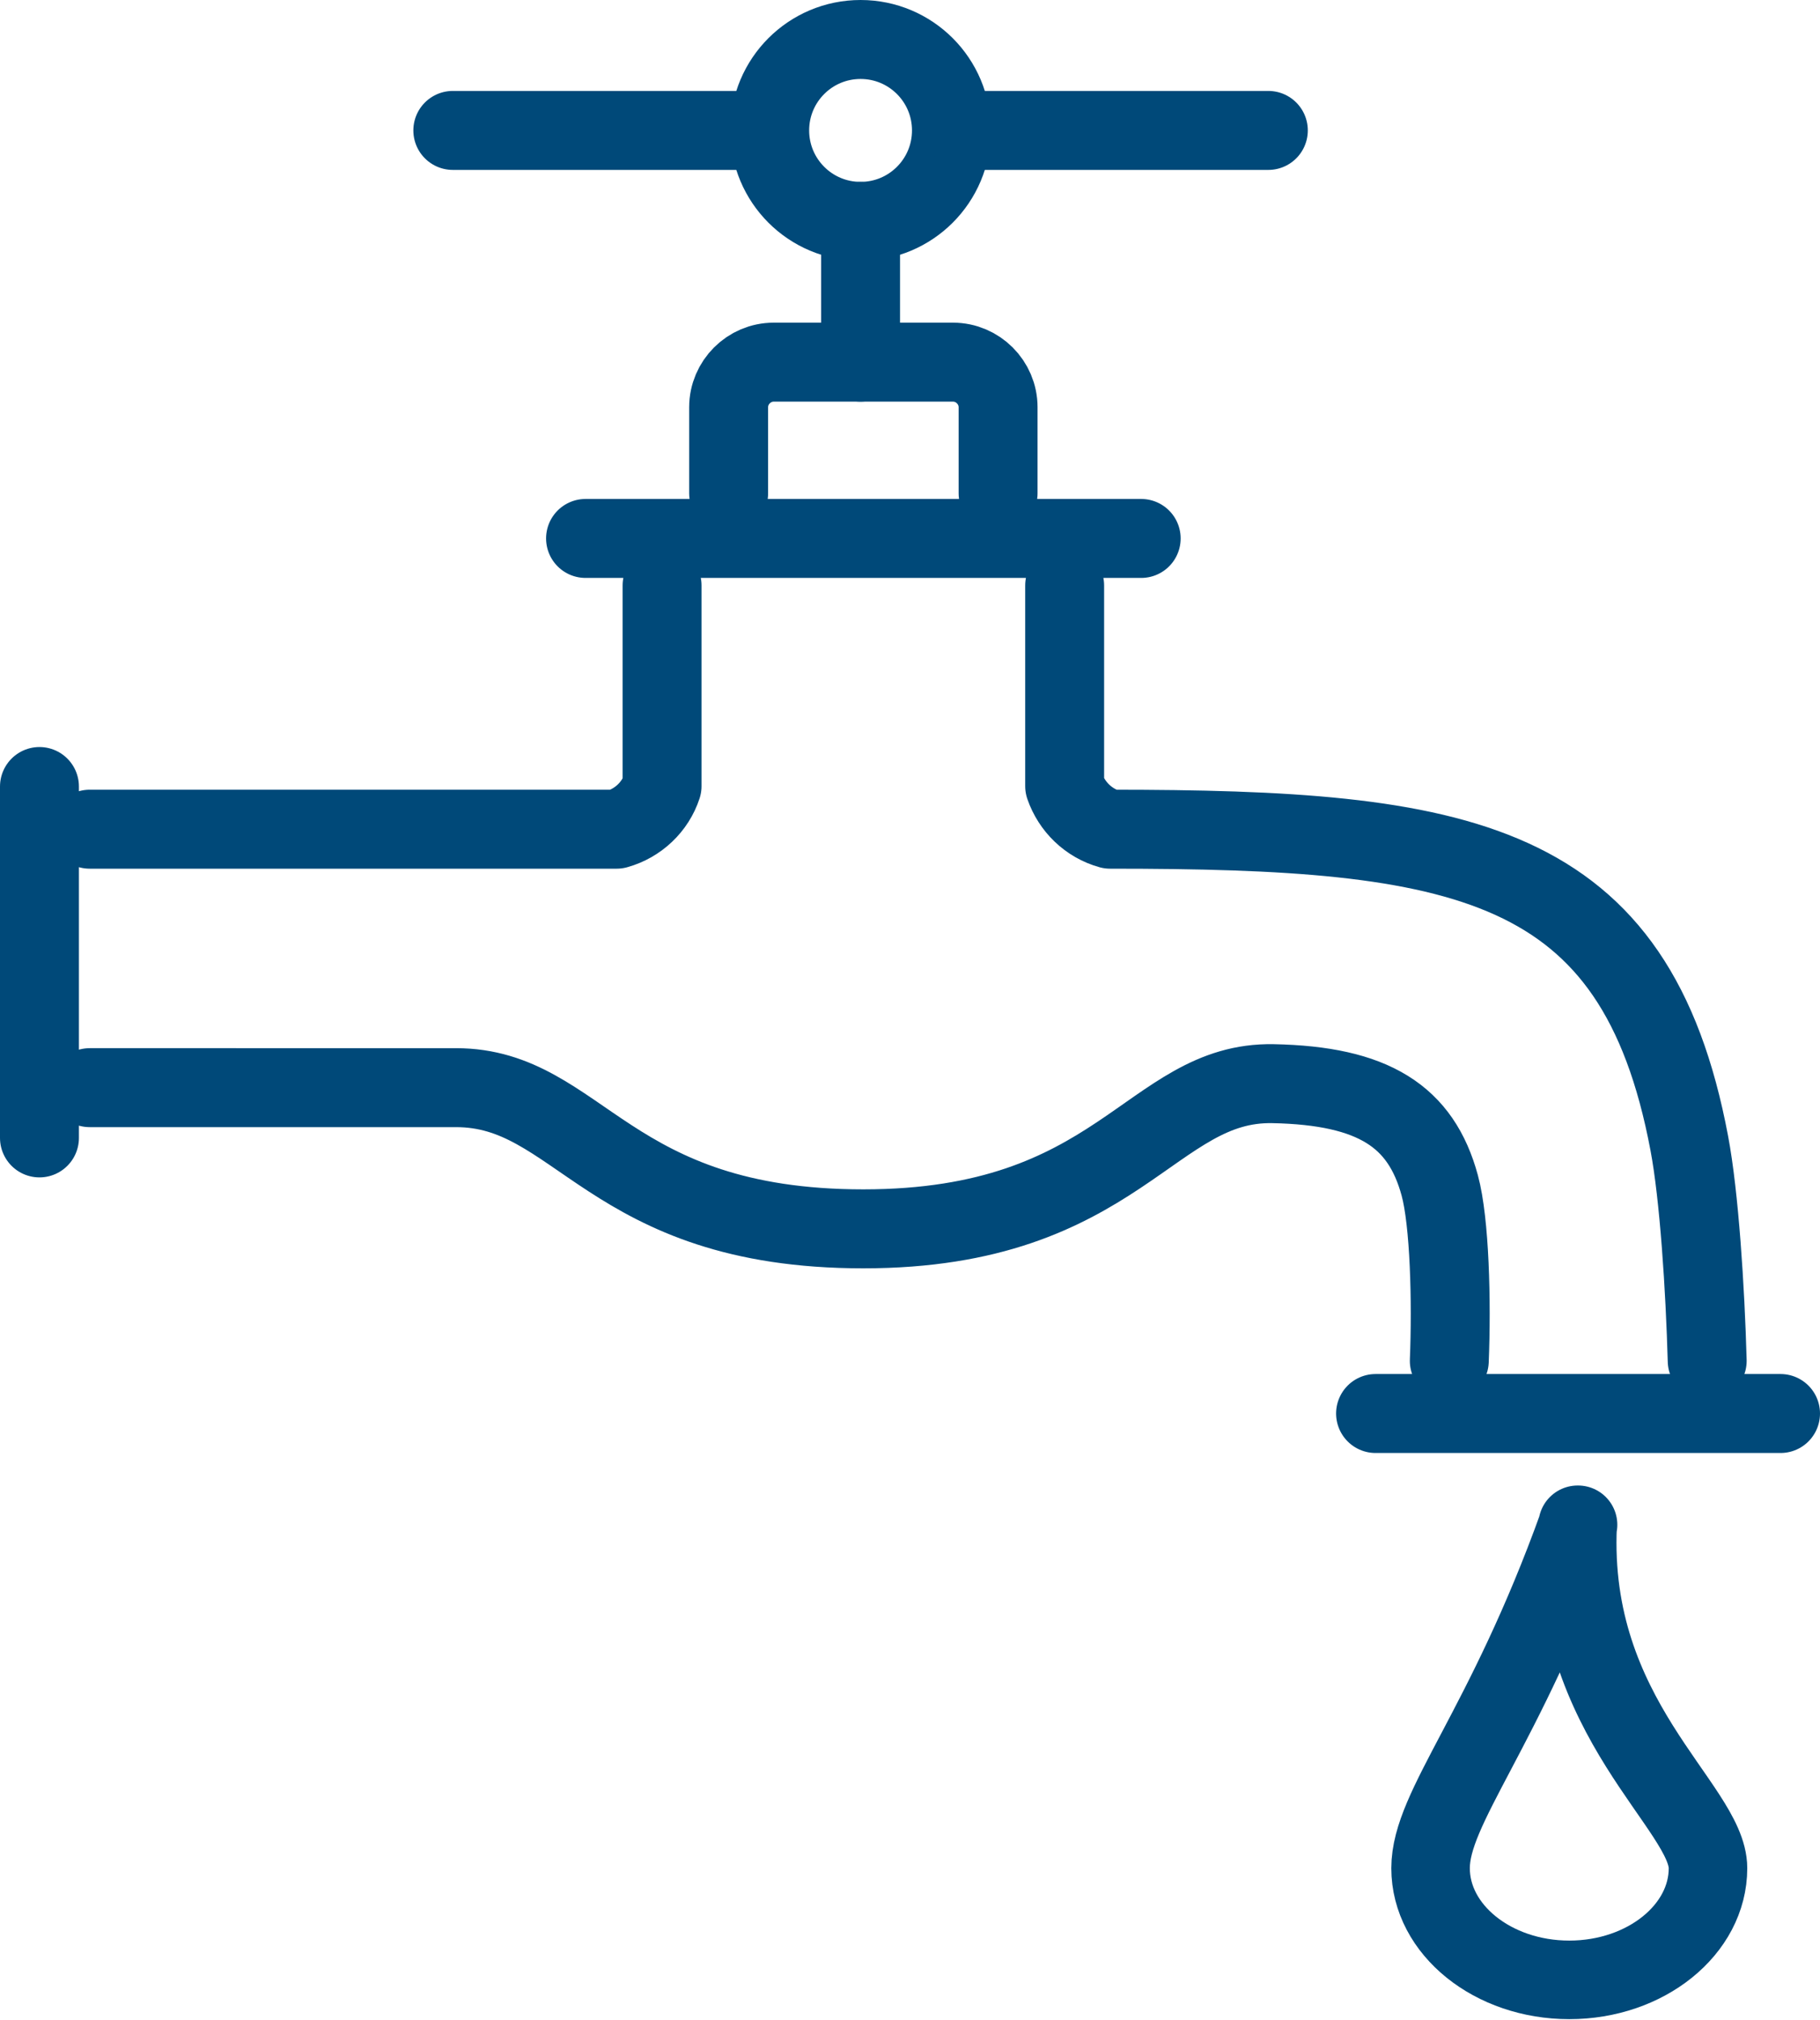 <?xml version="1.0" encoding="UTF-8"?>
<svg id="Warstwa_2" xmlns="http://www.w3.org/2000/svg" viewBox="0 0 45.66 50.64">
  <defs>
    <style>
      .cls-1 {
        stroke-width: 1.98px;
      }

      .cls-1, .cls-2 {
        fill: none;
        stroke: #004979;
        stroke-linecap: round;
        stroke-linejoin: round;
      }

      .cls-2 {
        stroke-width: 1.97px;
      }
    </style>
  </defs>
  <g id="Warstwa_1-2" data-name="Warstwa_1">
    <g>
      <line class="cls-1" x1="21.59" y1="9.08" x2="21.59" y2="5.55"/>
      <path class="cls-1" d="M21.59.99c1.26,0,2.28,1.02,2.28,2.28s-1.02,2.28-2.28,2.28-2.28-1.02-2.28-2.28,1.02-2.28,2.28-2.28Z"/>
      <line class="cls-1" x1="31.82" y1="3.27" x2="24.19" y2="3.27"/>
      <line class="cls-1" x1="18.99" y1="3.27" x2="11.36" y2="3.27"/>
      <path class="cls-2" d="M39.59,38.23c-1.85,5.15-3.7,7.07-3.7,8.61s1.56,2.8,3.48,2.8,3.48-1.26,3.48-2.8-3.5-3.76-3.27-8.61Z"/>
      <path class="cls-1" d="M34.51,35.44h10.16M23.29,9.08h.62c.62,0,1.13.51,1.13,1.13v2.16M18.28,12.37v-2.16c0-.62.51-1.13,1.13-1.13h3.88M36.36,34.12c.06-1.49.01-3.48-.24-4.4-.47-1.73-1.66-2.5-4.18-2.55-3.08-.06-3.85,3.64-10.28,3.64s-7.11-3.54-10.22-3.54H2.25M26.71,14.68v5.03c.18.52.6.93,1.14,1.08,8.85,0,13.18.71,14.53,7.87.25,1.32.4,3.66.45,5.46M14.69,13.5h13.94M2.25,20.79h13.22c.54-.15.97-.56,1.14-1.08v-5.03M.99,19.72v8.81"/>
    </g>
  </g>
</svg>